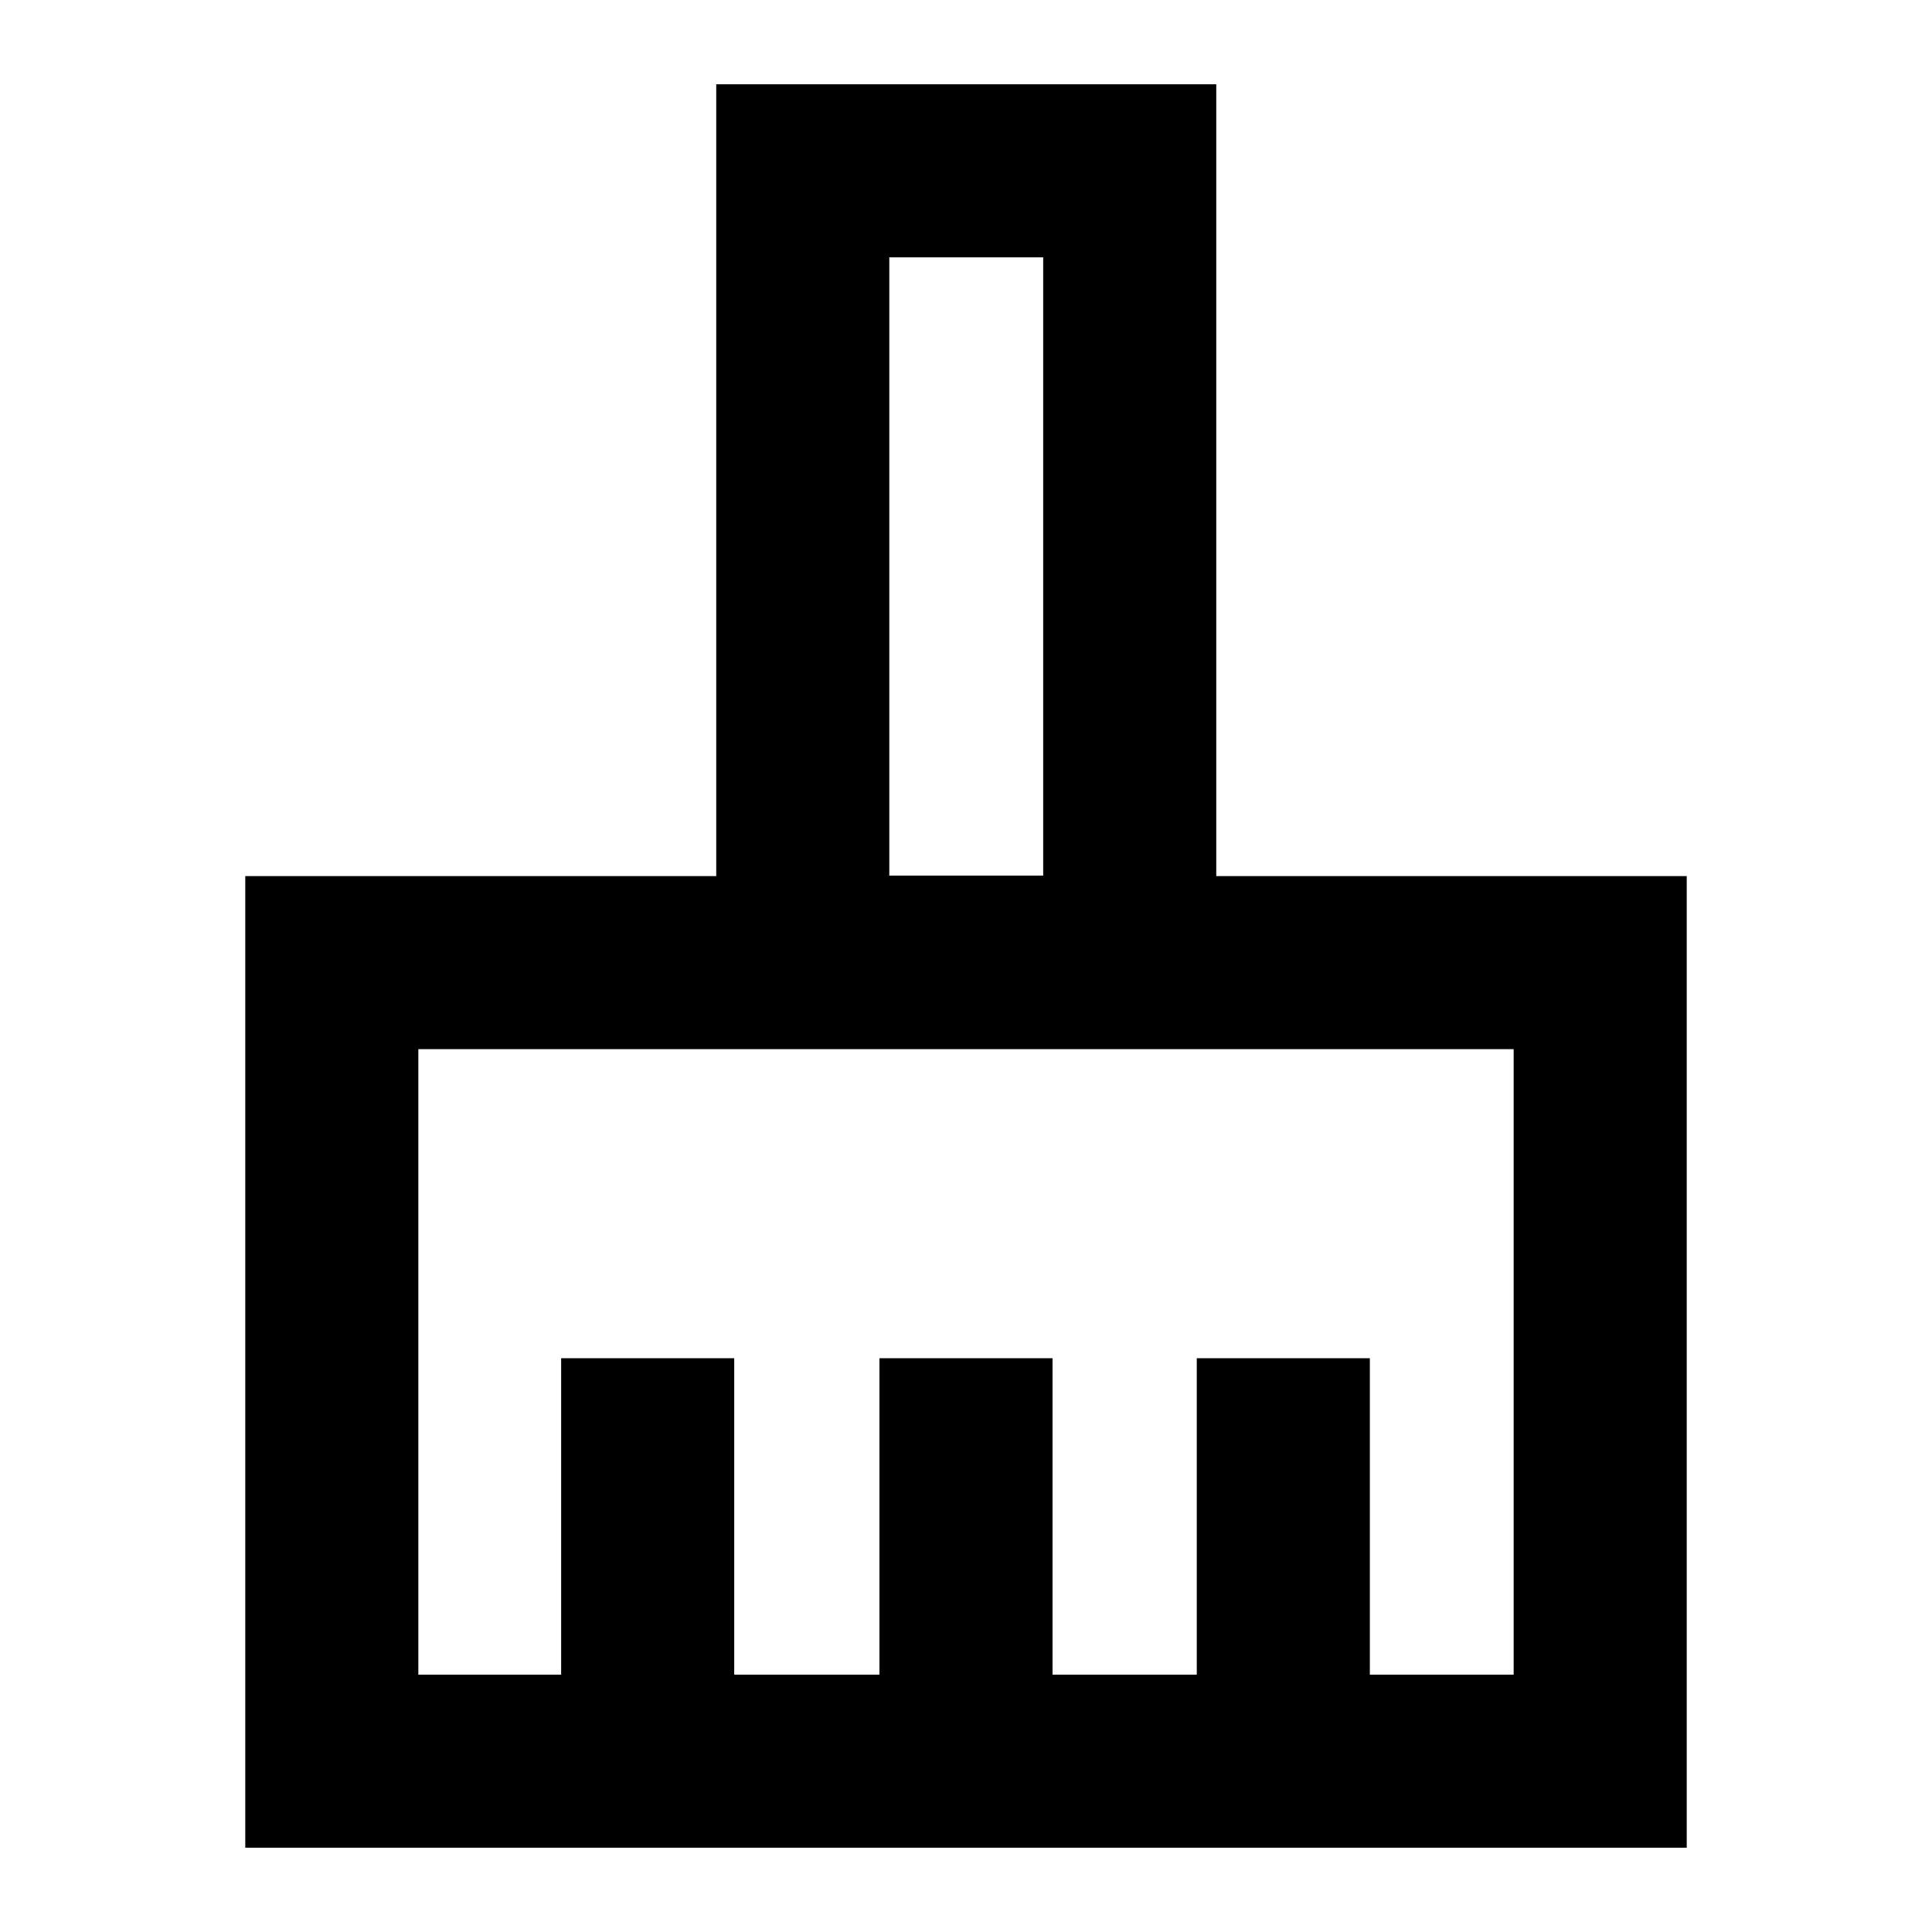 <svg xmlns="http://www.w3.org/2000/svg" height="24" viewBox="0 -960 960 960" width="24"><path d="M121.87-41.87v-482.8h234.02v-393.46h248.46v393.46h233.78v482.8H121.87Zm86-86h70.96v-157.24h86v157.24H437v-157.24h86v157.24h71.67v-157.24h86v157.24h71.46v-310.8H207.87v310.8Zm310.48-397.04v-307.22h-76.46v307.22h76.46Zm0 0h-76.46 76.46Z"/></svg>